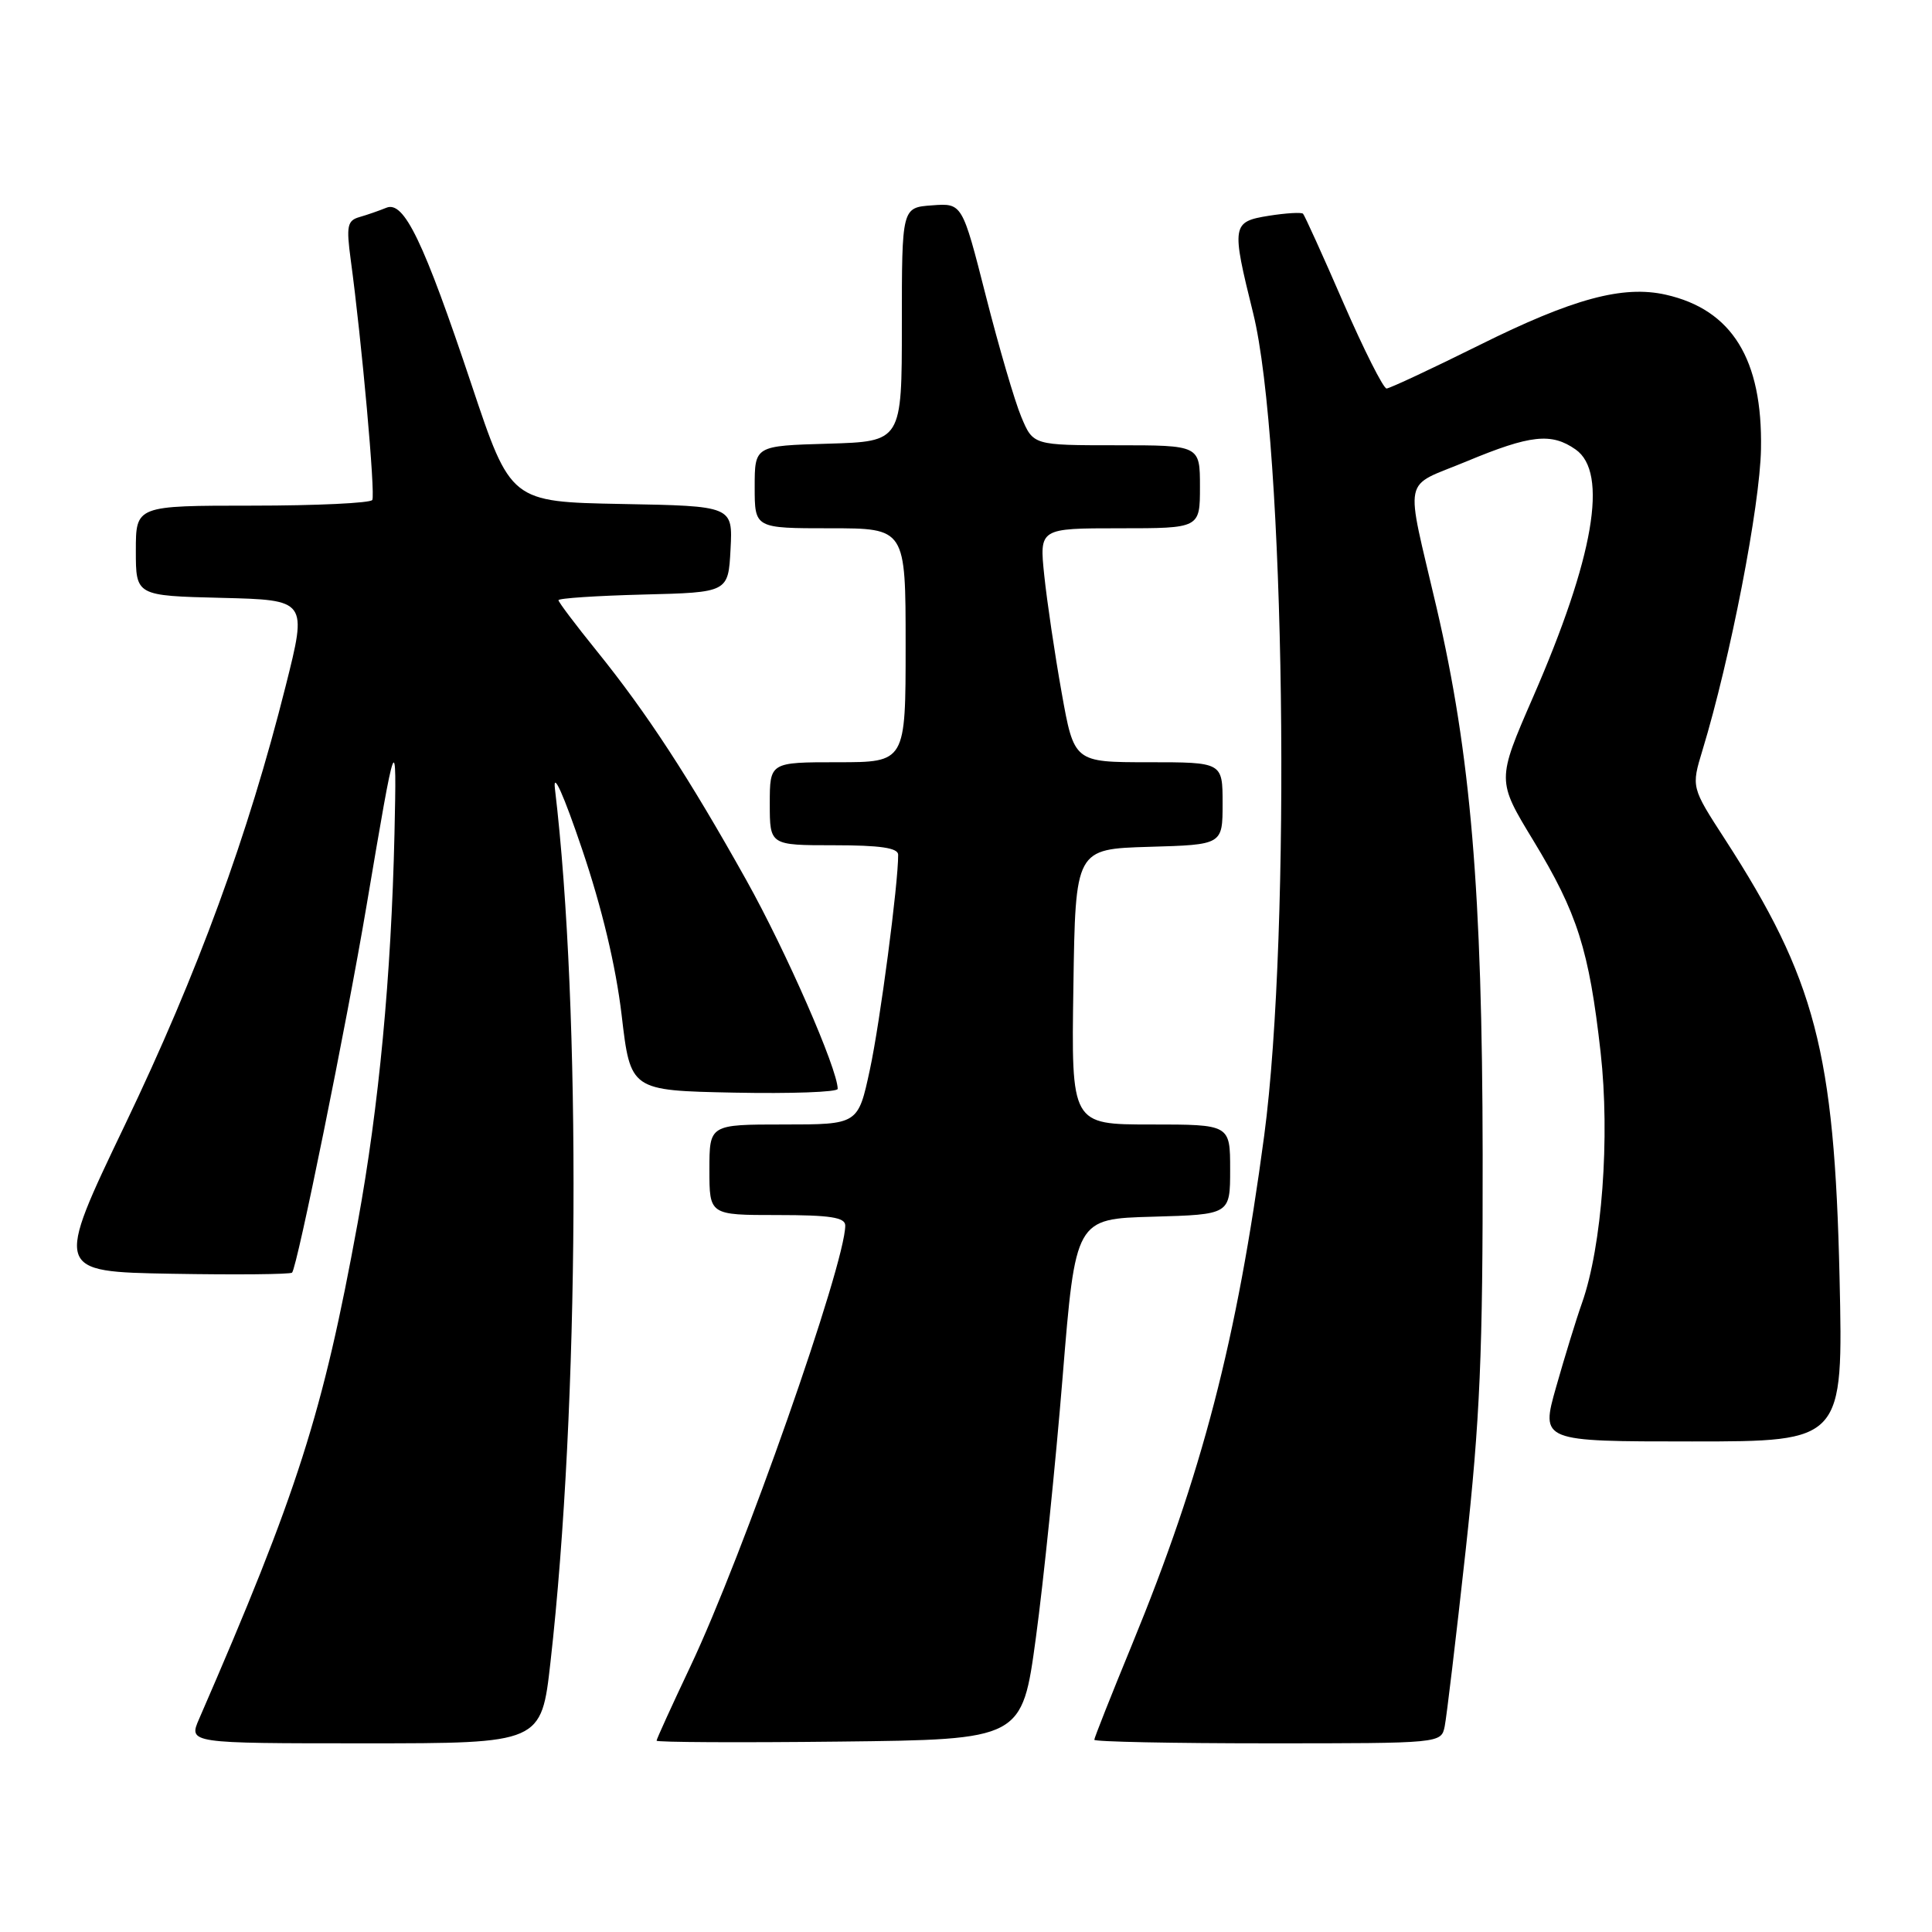 <?xml version="1.0" encoding="UTF-8" standalone="no"?>
<!DOCTYPE svg PUBLIC "-//W3C//DTD SVG 1.1//EN" "http://www.w3.org/Graphics/SVG/1.1/DTD/svg11.dtd" >
<svg xmlns="http://www.w3.org/2000/svg" xmlns:xlink="http://www.w3.org/1999/xlink" version="1.1" viewBox="0 0 256 256">
 <g >
 <path fill="currentColor"
d=" M 72.94 220.25 C 76.77 186.39 77.04 133.94 73.53 104.50 C 73.25 102.10 74.68 105.29 77.12 112.50 C 79.76 120.29 81.60 128.01 82.37 134.50 C 83.54 144.50 83.54 144.50 97.27 144.78 C 104.82 144.93 111.00 144.71 111.00 144.28 C 110.98 141.64 104.17 126.07 98.89 116.62 C 91.30 103.04 85.71 94.47 79.06 86.24 C 76.28 82.80 74.00 79.78 74.00 79.53 C 74.00 79.27 79.06 78.94 85.25 78.78 C 96.50 78.50 96.50 78.50 96.80 72.78 C 97.10 67.05 97.10 67.05 82.39 66.78 C 67.67 66.50 67.67 66.50 62.49 51.00 C 56.11 31.91 53.53 26.56 51.19 27.53 C 50.26 27.91 48.66 28.47 47.64 28.76 C 46.02 29.22 45.87 29.94 46.47 34.40 C 47.93 45.16 49.76 65.53 49.33 66.25 C 49.08 66.66 41.93 67.00 33.44 67.00 C 18.00 67.00 18.00 67.00 18.00 72.97 C 18.00 78.94 18.00 78.94 29.36 79.22 C 40.72 79.50 40.72 79.50 37.85 90.91 C 32.87 110.72 26.22 128.88 16.58 149.00 C 7.24 168.50 7.24 168.50 22.76 168.78 C 31.30 168.93 38.47 168.86 38.70 168.63 C 39.37 167.96 45.91 135.76 48.57 120.00 C 52.50 96.73 52.58 96.51 52.27 110.50 C 51.84 129.37 50.21 146.63 47.40 162.00 C 42.78 187.29 39.46 197.69 26.39 227.75 C 24.97 231.00 24.97 231.00 48.35 231.00 C 71.73 231.00 71.73 231.00 72.94 220.25 Z  M 137.26 217.00 C 138.27 209.57 139.86 194.05 140.80 182.50 C 142.51 161.50 142.51 161.50 152.76 161.22 C 163.00 160.93 163.00 160.93 163.00 154.97 C 163.00 149.00 163.00 149.00 152.48 149.00 C 141.95 149.00 141.95 149.00 142.23 130.75 C 142.50 112.50 142.50 112.50 152.25 112.21 C 162.00 111.93 162.00 111.93 162.00 106.46 C 162.00 101.00 162.00 101.00 152.16 101.00 C 142.32 101.00 142.32 101.00 140.67 91.75 C 139.76 86.66 138.73 79.69 138.37 76.25 C 137.72 70.00 137.72 70.00 148.36 70.00 C 159.00 70.00 159.00 70.00 159.00 64.50 C 159.00 59.00 159.00 59.00 147.95 59.00 C 136.90 59.00 136.90 59.00 135.33 55.25 C 134.46 53.19 132.35 45.97 130.63 39.21 C 127.50 26.91 127.50 26.91 123.50 27.21 C 119.50 27.50 119.50 27.50 119.50 43.00 C 119.50 58.50 119.50 58.50 109.75 58.79 C 100.00 59.07 100.00 59.07 100.00 64.54 C 100.00 70.00 100.00 70.00 110.00 70.00 C 120.00 70.00 120.00 70.00 120.00 85.50 C 120.00 101.00 120.00 101.00 111.00 101.00 C 102.00 101.00 102.00 101.00 102.00 106.50 C 102.00 112.00 102.00 112.00 110.50 112.00 C 116.63 112.00 119.00 112.35 119.01 113.25 C 119.04 117.01 116.61 135.51 115.26 141.75 C 113.70 149.00 113.70 149.00 103.85 149.00 C 94.00 149.00 94.00 149.00 94.00 155.00 C 94.00 161.00 94.00 161.00 103.00 161.00 C 110.01 161.00 112.00 161.31 112.00 162.39 C 112.00 167.50 98.43 206.14 91.48 220.81 C 89.02 226.01 87.00 230.44 87.00 230.65 C 87.00 230.86 97.90 230.92 111.21 230.77 C 135.43 230.50 135.43 230.50 137.26 217.00 Z  M 191.43 228.75 C 191.68 227.51 192.93 217.05 194.20 205.50 C 196.12 187.95 196.49 179.33 196.46 153.00 C 196.41 118.11 194.88 99.95 190.35 80.50 C 186.16 62.52 185.70 64.73 194.34 61.13 C 202.80 57.61 205.57 57.31 208.78 59.56 C 213.14 62.61 211.21 73.86 203.12 92.41 C 198.33 103.41 198.33 103.41 203.19 111.40 C 209.02 121.01 210.56 125.85 212.09 139.44 C 213.35 150.67 212.28 165.13 209.62 172.66 C 208.85 174.83 207.31 179.85 206.19 183.80 C 204.15 191.00 204.15 191.00 224.20 191.00 C 244.24 191.00 244.24 191.00 243.75 169.25 C 243.07 139.37 240.54 129.72 228.55 111.18 C 224.10 104.31 224.10 104.31 225.59 99.40 C 229.27 87.30 233.21 67.01 233.34 59.50 C 233.56 47.60 229.50 41.03 220.73 39.05 C 215.05 37.77 208.42 39.56 196.00 45.74 C 189.68 48.88 184.15 51.46 183.73 51.48 C 183.31 51.49 180.73 46.37 178.00 40.11 C 175.28 33.84 172.87 28.54 172.66 28.32 C 172.44 28.11 170.41 28.23 168.13 28.59 C 163.22 29.38 163.15 29.81 166.05 41.50 C 170.27 58.55 171.13 123.31 167.51 150.50 C 163.90 177.57 159.29 195.31 149.98 217.96 C 147.24 224.62 145.00 230.28 145.00 230.53 C 145.00 230.79 155.34 231.00 167.98 231.00 C 190.96 231.00 190.96 231.00 191.43 228.75 Z "/>
</g>
</svg>